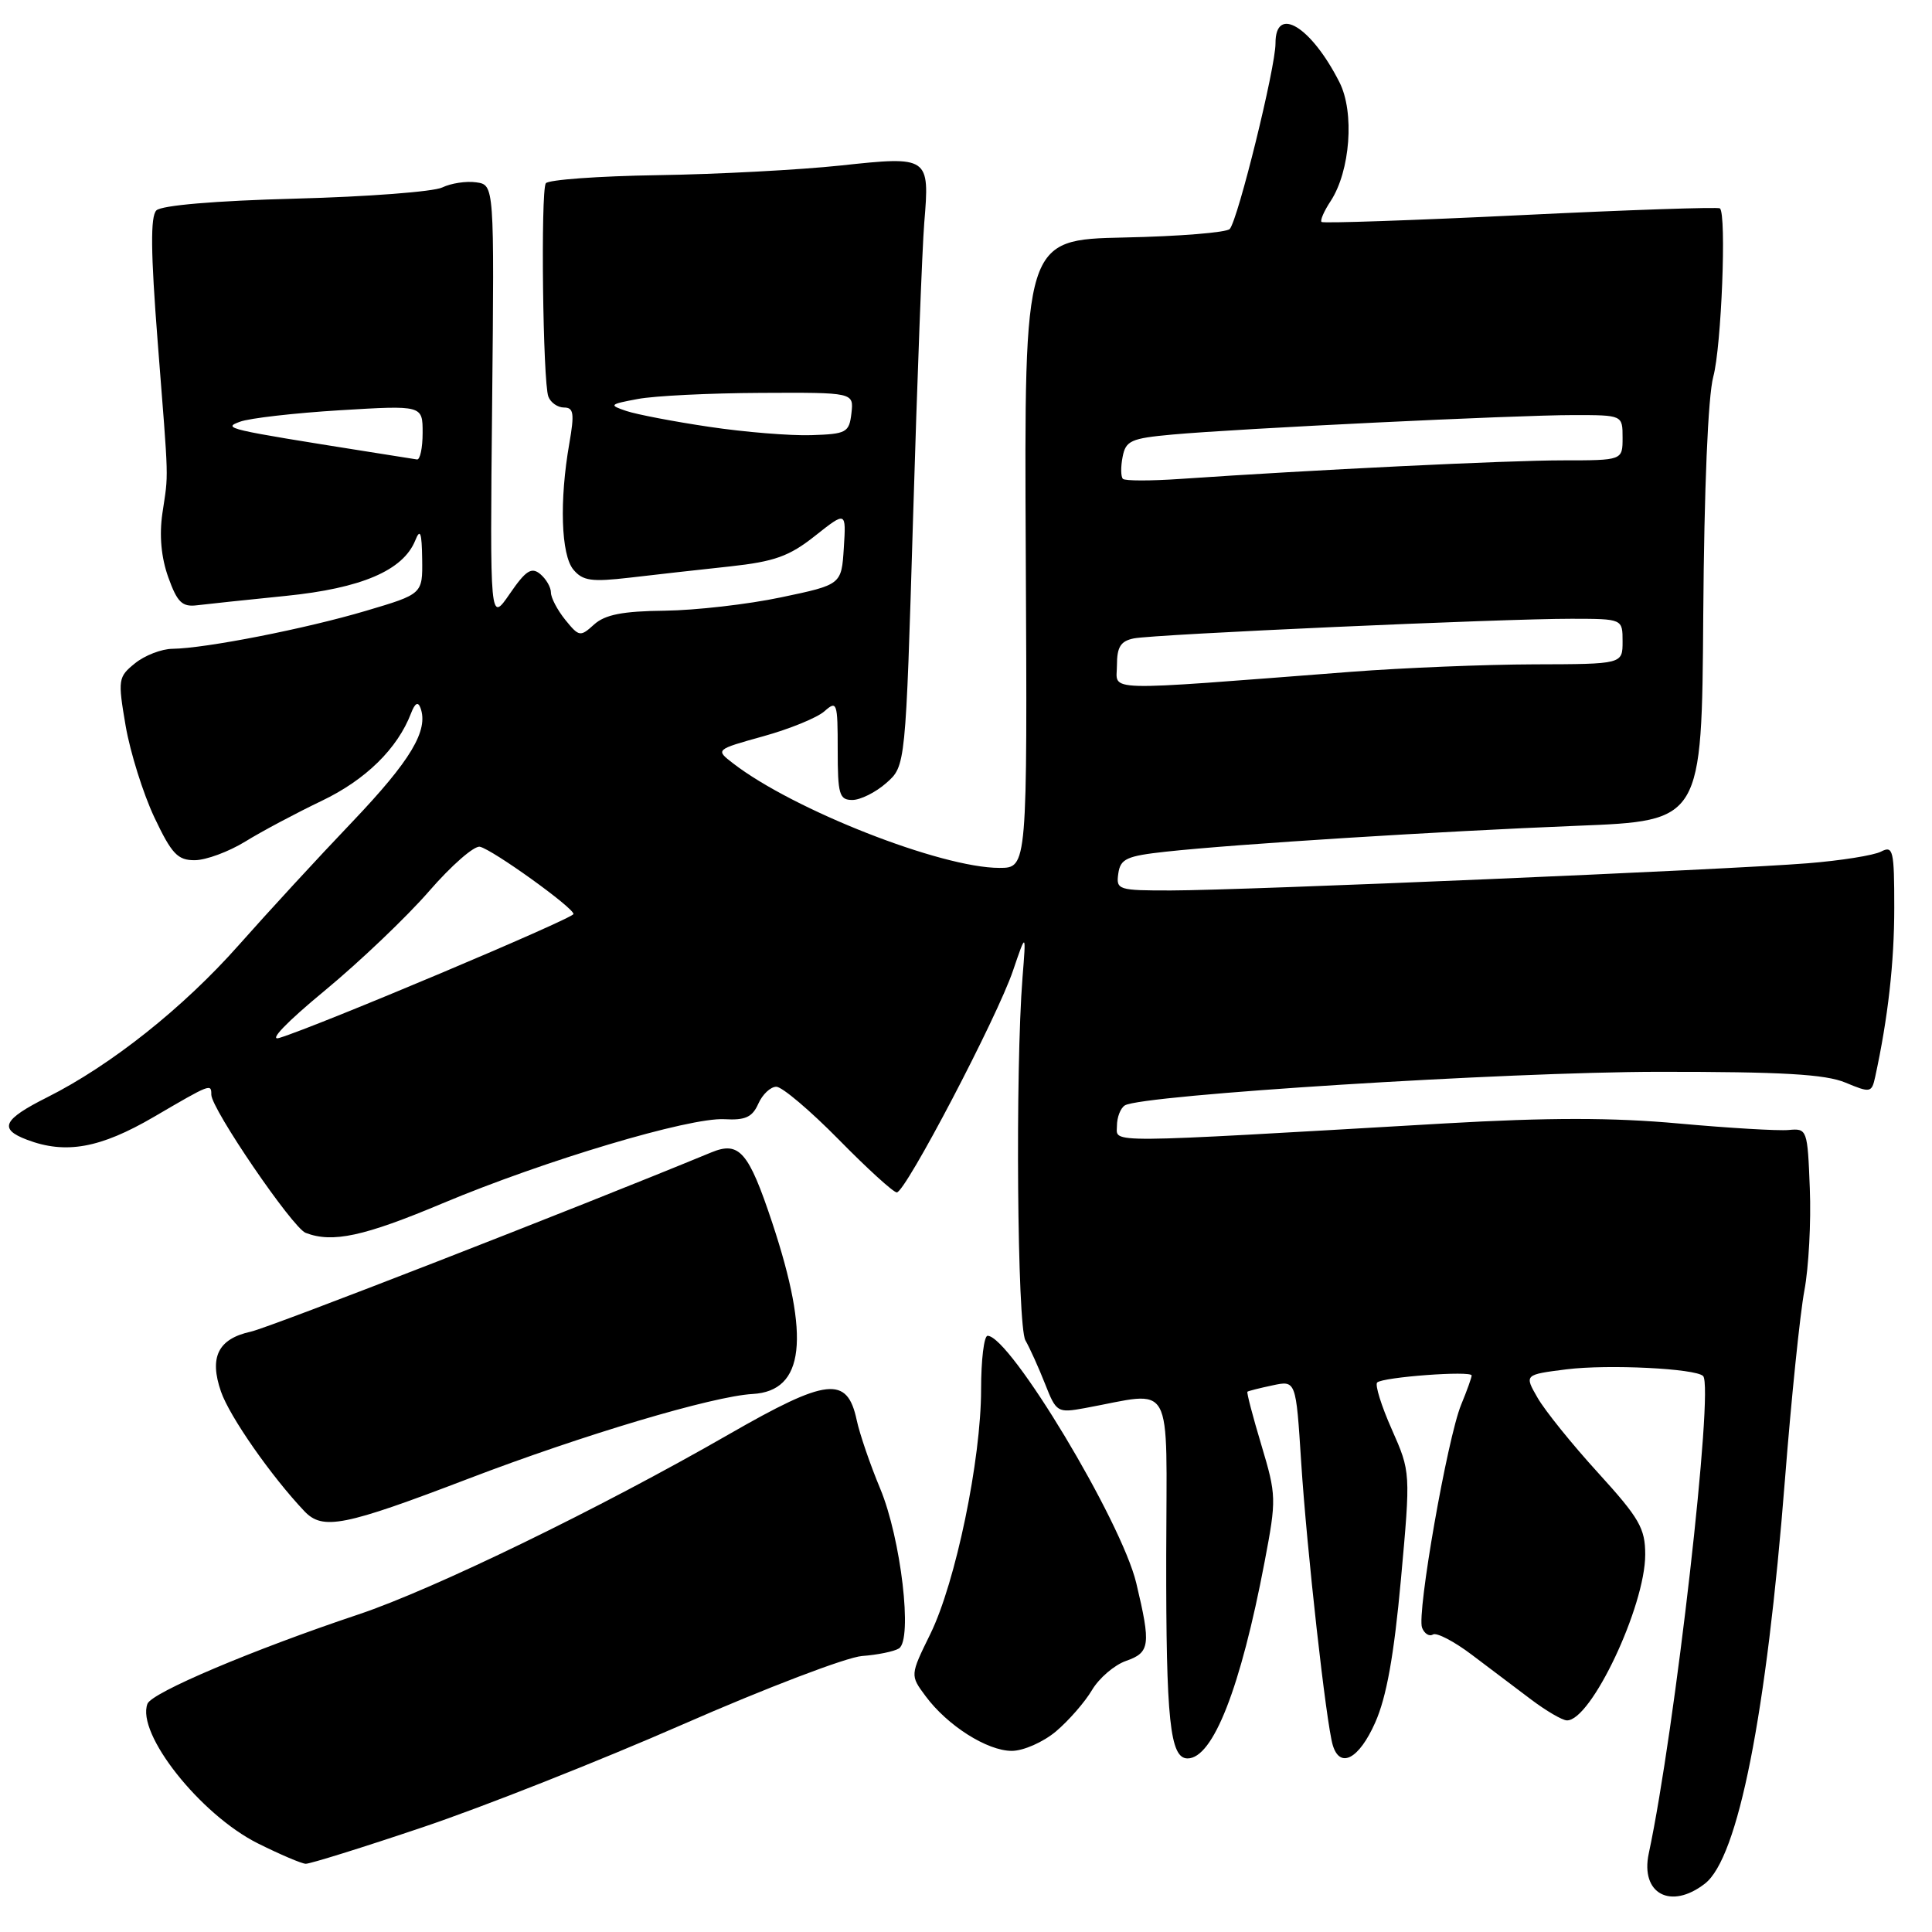 <?xml version="1.0" encoding="UTF-8" standalone="no"?>
<!DOCTYPE svg PUBLIC "-//W3C//DTD SVG 1.1//EN" "http://www.w3.org/Graphics/SVG/1.1/DTD/svg11.dtd" >
<svg xmlns="http://www.w3.org/2000/svg" xmlns:xlink="http://www.w3.org/1999/xlink" version="1.1" viewBox="0 0 256 256">
 <g >
 <path fill="currentColor"
d=" M 225.91 249.59 C 230.31 246.19 234.07 227.21 236.52 196.00 C 237.36 185.28 238.52 174.03 239.09 171.00 C 239.66 167.97 239.99 161.90 239.81 157.50 C 239.51 149.64 239.45 149.50 237.00 149.73 C 235.62 149.86 229.08 149.47 222.45 148.87 C 213.70 148.07 205.23 148.07 191.45 148.86 C 145.53 151.52 148.00 151.50 148.00 149.19 C 148.00 148.05 148.47 146.83 149.05 146.47 C 151.29 145.08 199.62 142.04 219.78 142.02 C 236.13 142.01 241.87 142.34 244.53 143.45 C 247.84 144.83 248.01 144.80 248.47 142.70 C 250.17 134.88 251.00 127.55 251.00 120.28 C 251.00 112.65 250.85 112.01 249.25 112.84 C 248.29 113.34 243.90 114.04 239.50 114.39 C 229.16 115.23 164.73 117.98 155.18 117.99 C 148.16 118.00 147.87 117.91 148.18 115.75 C 148.46 113.79 149.28 113.42 154.50 112.85 C 163.78 111.84 190.74 110.15 209.00 109.42 C 225.50 108.77 225.50 108.77 225.69 81.47 C 225.81 64.72 226.32 52.52 227.02 49.91 C 228.10 45.92 228.79 28.41 227.90 27.61 C 227.68 27.41 215.80 27.81 201.50 28.51 C 187.20 29.20 175.33 29.61 175.11 29.41 C 174.90 29.22 175.44 27.97 176.32 26.64 C 178.92 22.66 179.50 14.88 177.49 10.91 C 173.74 3.50 168.99 0.62 169.01 5.75 C 169.02 8.92 164.05 29.08 162.95 30.34 C 162.54 30.81 156.25 31.32 148.96 31.47 C 135.71 31.76 135.71 31.76 135.92 73.38 C 136.13 115.00 136.13 115.00 132.42 115.00 C 124.70 115.00 105.13 107.32 97.14 101.15 C 94.78 99.33 94.78 99.33 101.14 97.56 C 104.64 96.59 108.29 95.10 109.25 94.24 C 110.90 92.78 111.00 93.08 111.00 99.35 C 111.00 105.27 111.21 106.00 112.94 106.00 C 114.01 106.00 116.04 104.99 117.44 103.75 C 120.00 101.50 120.00 101.50 120.99 68.50 C 121.53 50.35 122.20 32.80 122.47 29.50 C 123.20 20.75 123.09 20.67 111.40 21.93 C 105.95 22.51 95.05 23.09 87.18 23.21 C 79.30 23.33 72.61 23.82 72.32 24.29 C 71.63 25.41 71.93 50.65 72.66 52.55 C 72.96 53.35 73.90 54.00 74.74 54.00 C 76.02 54.00 76.13 54.79 75.44 58.75 C 74.11 66.33 74.34 73.50 75.97 75.47 C 77.22 76.97 78.37 77.13 83.47 76.54 C 86.79 76.15 92.73 75.48 96.68 75.06 C 102.63 74.41 104.57 73.72 107.99 71.01 C 112.12 67.74 112.12 67.74 111.81 72.60 C 111.50 77.47 111.50 77.47 103.50 79.15 C 99.10 80.08 92.16 80.87 88.08 80.92 C 82.51 80.98 80.18 81.44 78.73 82.74 C 76.89 84.41 76.73 84.38 74.90 82.13 C 73.86 80.84 73.00 79.21 73.00 78.51 C 73.00 77.81 72.36 76.71 71.58 76.06 C 70.42 75.10 69.66 75.60 67.54 78.69 C 64.92 82.50 64.92 82.50 65.21 53.50 C 65.50 24.50 65.50 24.50 63.10 24.16 C 61.78 23.97 59.76 24.28 58.60 24.84 C 57.45 25.40 48.70 26.07 39.16 26.32 C 28.50 26.60 21.39 27.21 20.72 27.88 C 19.92 28.68 19.97 33.43 20.89 45.24 C 22.40 64.53 22.34 62.44 21.52 68.00 C 21.09 70.95 21.36 73.88 22.30 76.50 C 23.49 79.82 24.14 80.45 26.12 80.20 C 27.43 80.04 32.71 79.48 37.87 78.96 C 47.89 77.95 53.41 75.59 55.02 71.62 C 55.68 69.97 55.89 70.53 55.94 74.10 C 56.00 78.71 56.00 78.71 48.48 80.94 C 40.50 83.31 27.26 85.91 22.86 85.97 C 21.41 85.98 19.17 86.85 17.89 87.89 C 15.65 89.70 15.60 90.03 16.65 96.19 C 17.26 99.71 18.97 105.16 20.45 108.30 C 22.75 113.15 23.54 114.00 25.82 113.98 C 27.30 113.97 30.30 112.86 32.50 111.51 C 34.70 110.15 39.26 107.73 42.62 106.12 C 48.45 103.34 52.68 99.19 54.47 94.50 C 54.98 93.17 55.39 92.93 55.71 93.79 C 56.82 96.77 54.43 100.76 46.69 108.89 C 42.17 113.62 35.40 120.98 31.63 125.24 C 24.27 133.55 14.69 141.16 6.25 145.40 C 0.39 148.34 -0.21 149.59 3.57 151.02 C 8.69 152.97 13.27 152.15 20.38 148.00 C 27.94 143.58 28.00 143.56 28.00 145.05 C 28.00 146.92 38.77 162.70 40.50 163.36 C 44.06 164.73 48.22 163.83 58.66 159.44 C 72.17 153.77 91.36 148.04 95.99 148.30 C 98.76 148.46 99.69 148.03 100.48 146.25 C 101.03 145.01 102.10 144.00 102.87 144.00 C 103.63 144.00 107.35 147.15 111.14 151.00 C 114.92 154.85 118.38 158.00 118.83 158.00 C 119.98 158.00 132.13 134.81 134.23 128.61 C 135.97 123.50 135.97 123.50 135.49 129.50 C 134.52 141.78 134.79 175.69 135.87 177.60 C 136.47 178.65 137.64 181.25 138.48 183.38 C 139.96 187.15 140.12 187.24 143.75 186.58 C 155.73 184.39 154.57 182.28 154.53 206.15 C 154.50 227.98 155.03 233.00 157.36 233.00 C 160.73 233.00 164.39 223.67 167.57 206.93 C 169.15 198.64 169.13 198.13 167.14 191.48 C 166.00 187.69 165.17 184.51 165.29 184.41 C 165.40 184.31 166.90 183.93 168.61 183.57 C 171.72 182.90 171.72 182.90 172.41 193.70 C 173.15 205.27 175.73 228.37 176.60 231.25 C 177.56 234.42 180.08 233.08 182.22 228.25 C 183.72 224.88 184.71 219.37 185.63 209.28 C 186.92 195.06 186.92 195.06 184.42 189.40 C 183.04 186.30 182.17 183.50 182.48 183.19 C 183.20 182.47 195.00 181.59 195.00 182.26 C 195.00 182.53 194.38 184.27 193.61 186.13 C 191.79 190.55 187.71 213.81 188.43 215.68 C 188.74 216.47 189.38 216.88 189.87 216.58 C 190.35 216.28 192.68 217.49 195.03 219.27 C 197.38 221.05 200.93 223.72 202.90 225.21 C 204.88 226.70 207.00 227.94 207.61 227.96 C 210.80 228.08 218.00 212.84 218.00 205.99 C 218.00 202.50 217.22 201.16 211.75 195.15 C 208.31 191.38 204.71 186.91 203.74 185.22 C 201.97 182.15 201.97 182.15 207.60 181.44 C 213.10 180.76 224.66 181.33 225.67 182.33 C 227.13 183.79 221.95 229.31 218.47 245.59 C 217.33 250.92 221.38 253.11 225.91 249.59 Z  M 56.01 242.12 C 63.98 239.44 79.50 233.30 90.50 228.48 C 101.50 223.66 112.17 219.59 114.22 219.43 C 116.27 219.28 118.47 218.83 119.11 218.43 C 120.96 217.29 119.39 203.88 116.63 197.25 C 115.31 194.09 113.91 190.01 113.52 188.18 C 112.26 182.27 109.62 182.56 96.57 190.06 C 79.47 199.89 57.43 210.60 47.50 213.92 C 33.48 218.61 20.11 224.27 19.54 225.76 C 18.03 229.69 26.52 240.43 34.17 244.26 C 37.10 245.72 39.95 246.94 40.51 246.96 C 41.06 246.98 48.04 244.81 56.01 242.12 Z  M 139.92 229.42 C 141.60 228.00 143.75 225.54 144.69 223.95 C 145.63 222.36 147.66 220.62 149.20 220.08 C 152.39 218.97 152.52 217.98 150.56 209.76 C 148.60 201.56 133.83 177.00 130.86 177.00 C 130.39 177.00 130.00 180.19 130.00 184.09 C 130.00 193.42 126.63 209.67 123.27 216.52 C 120.59 221.98 120.59 221.98 122.64 224.74 C 125.53 228.65 130.81 232.00 134.07 232.00 C 135.60 232.00 138.23 230.84 139.92 229.42 Z  M 62.08 195.93 C 77.24 190.13 94.46 185.00 99.73 184.71 C 106.60 184.32 107.40 177.31 102.32 162.00 C 99.19 152.59 97.96 151.17 94.25 152.70 C 76.06 160.21 35.75 175.90 33.24 176.45 C 28.90 177.40 27.70 179.82 29.28 184.39 C 30.42 187.70 35.95 195.62 40.34 200.25 C 42.77 202.80 45.58 202.24 62.08 195.93 Z  M 43.01 131.28 C 47.68 127.42 53.91 121.48 56.86 118.08 C 59.81 114.68 62.84 112.03 63.59 112.20 C 65.27 112.57 75.99 120.27 75.99 121.11 C 76.00 121.69 42.05 136.00 37.01 137.53 C 35.53 137.98 37.98 135.43 43.01 131.28 Z  M 148.00 88.17 C 148.00 85.72 148.49 84.94 150.25 84.59 C 153.04 84.04 199.04 81.98 208.25 81.99 C 215.00 82.00 215.00 82.00 215.00 85.00 C 215.00 88.00 215.00 88.00 203.25 88.03 C 196.79 88.05 185.88 88.49 179.00 89.02 C 145.32 91.61 148.00 91.68 148.00 88.17 Z  M 148.79 63.45 C 148.51 63.18 148.49 61.87 148.75 60.55 C 149.16 58.39 149.85 58.08 155.35 57.58 C 164.19 56.78 200.84 55.00 208.50 55.00 C 215.00 55.00 215.00 55.00 215.00 58.00 C 215.00 61.00 215.00 61.00 207.03 61.00 C 199.75 61.00 173.89 62.26 156.39 63.46 C 152.48 63.73 149.06 63.73 148.79 63.45 Z  M 49.00 59.89 C 29.89 56.86 29.44 56.75 31.80 55.88 C 33.06 55.41 39.02 54.73 45.05 54.36 C 56.00 53.70 56.00 53.70 56.00 57.35 C 56.00 59.36 55.66 60.95 55.25 60.88 C 54.84 60.82 52.02 60.37 49.00 59.89 Z  M 94.00 56.56 C 89.33 55.87 84.38 54.92 83.00 54.46 C 80.65 53.67 80.74 53.57 84.50 52.87 C 86.70 52.45 94.04 52.09 100.82 52.06 C 113.13 52.00 113.13 52.00 112.82 54.75 C 112.52 57.32 112.16 57.51 107.50 57.66 C 104.75 57.75 98.67 57.26 94.00 56.56 Z "/>
</g>
</svg>